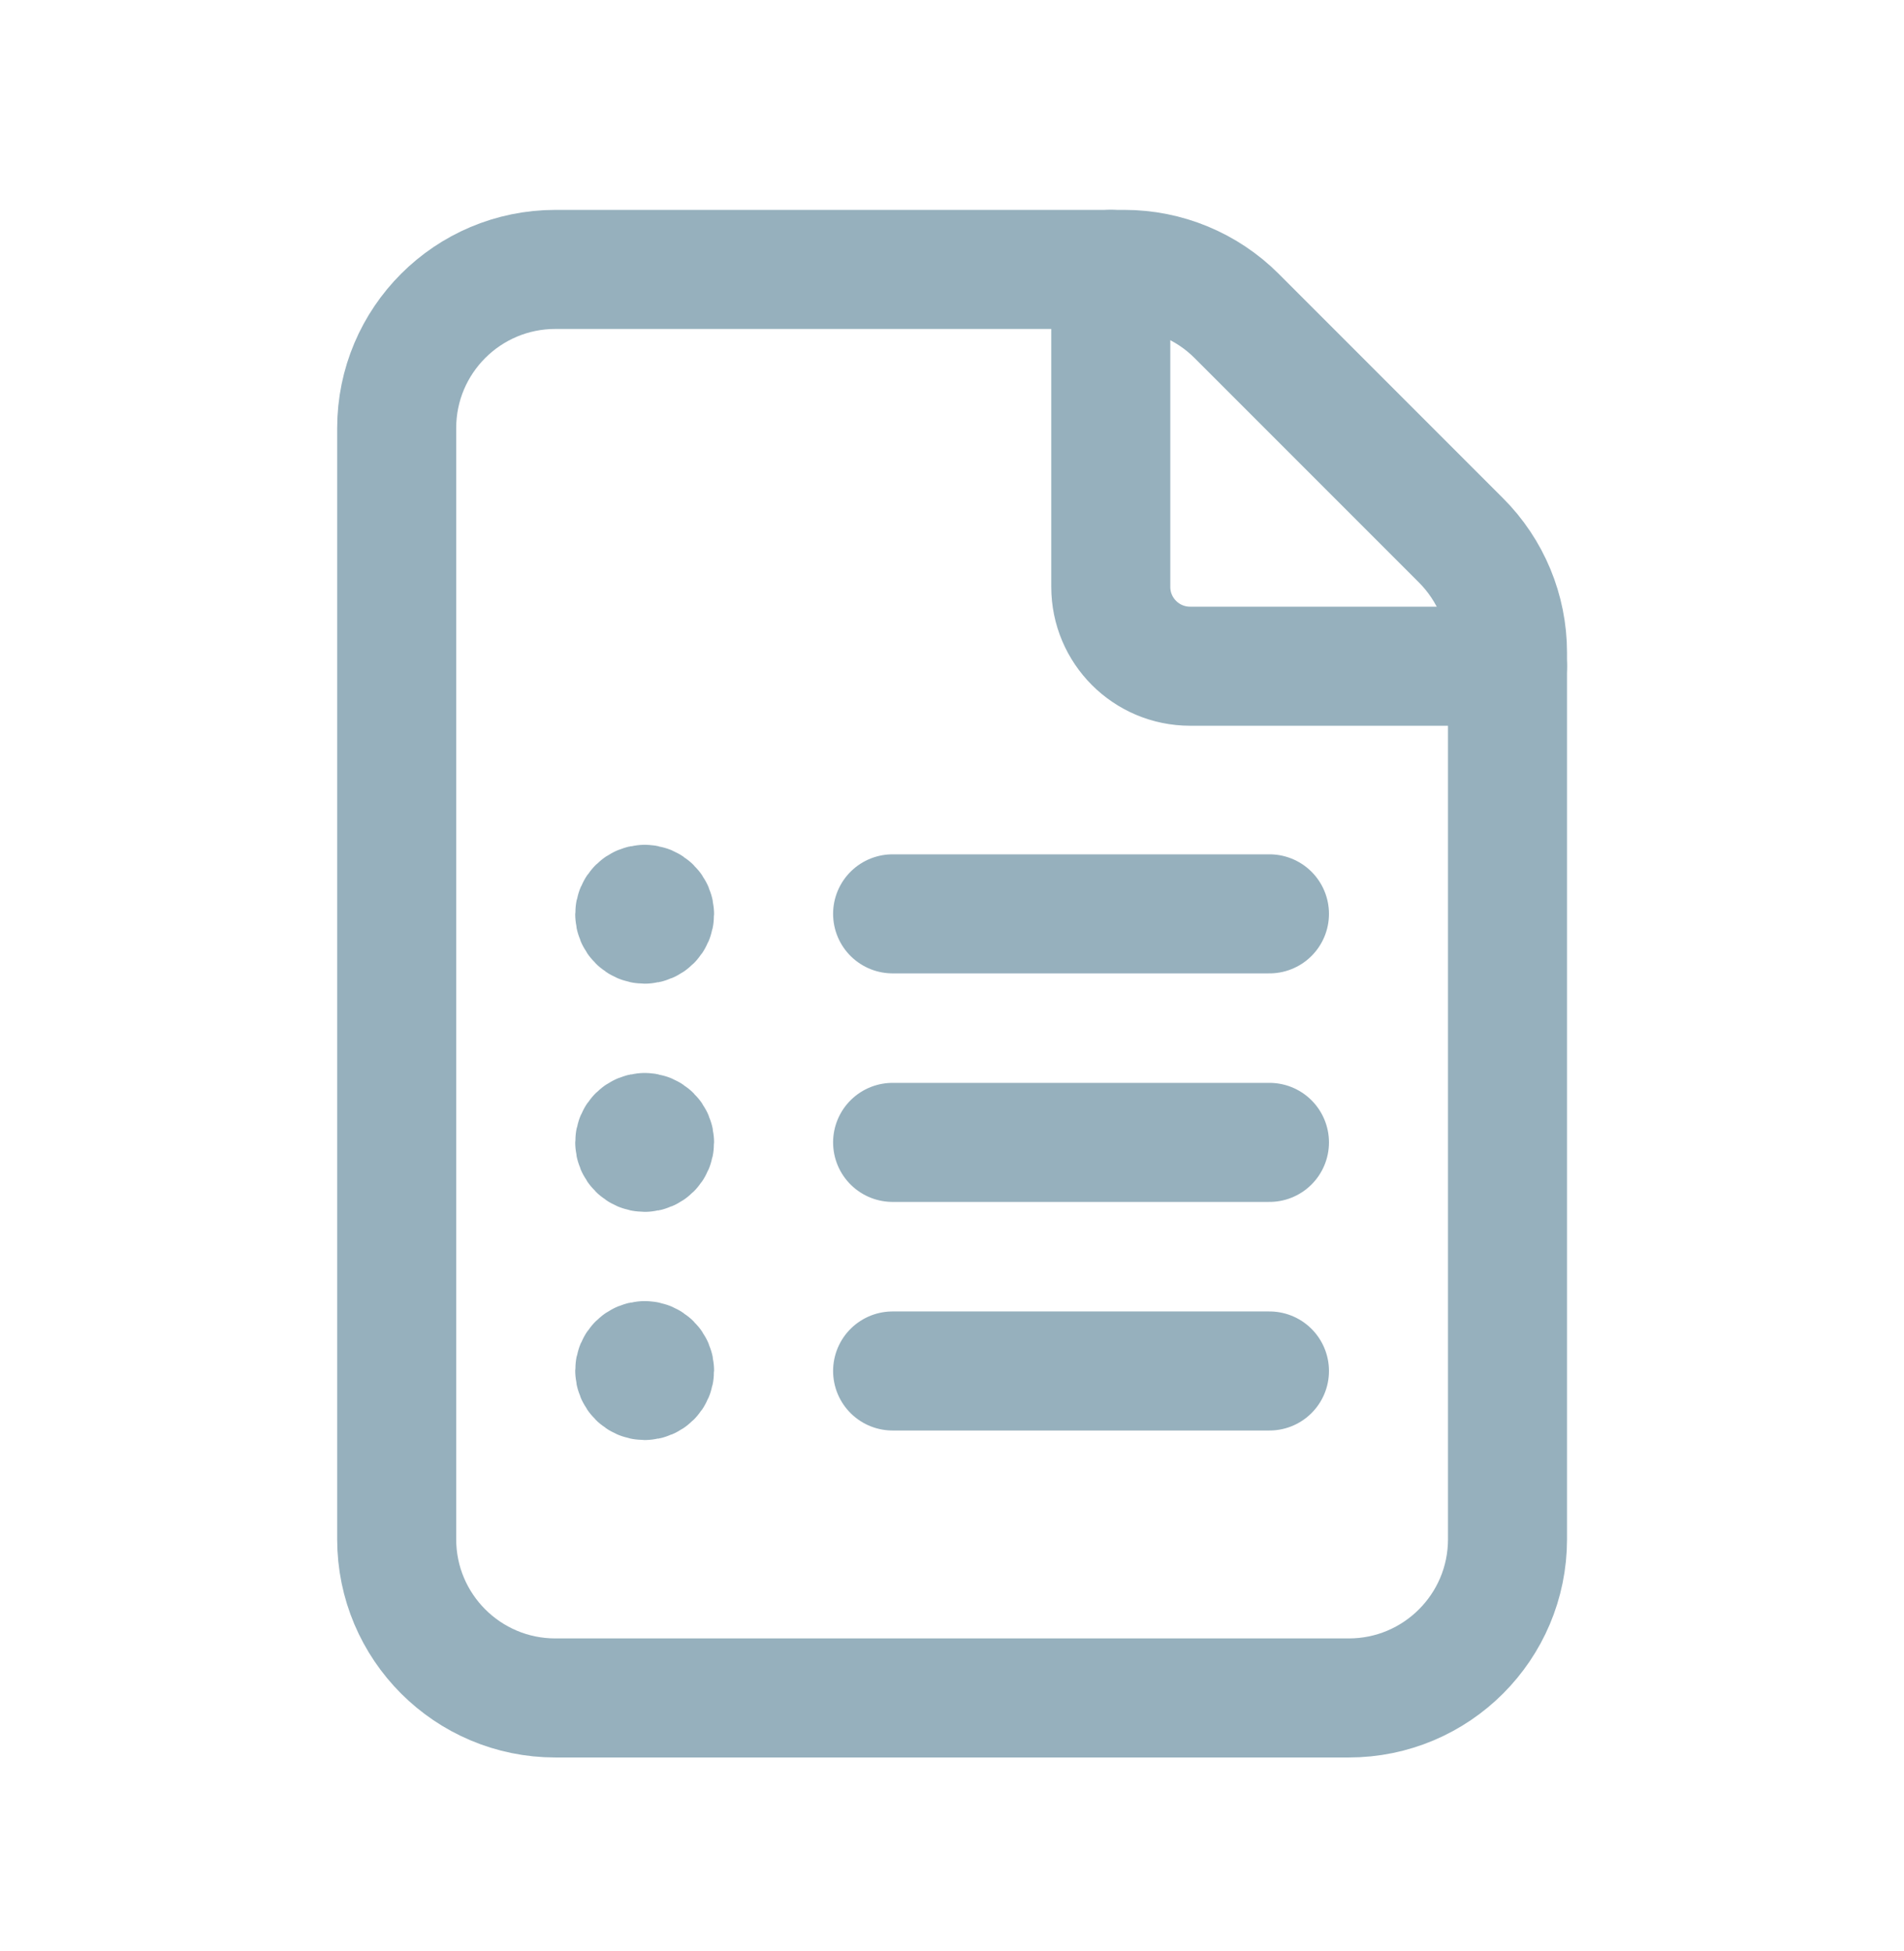<svg width="41" height="42" viewBox="0 0 41 42" fill="none" xmlns="http://www.w3.org/2000/svg">
<g id="Group">
<g id="Group_2">
<path id="Path" fill-rule="evenodd" clip-rule="evenodd" d="M31.46 11.632L26.629 6.801C25.988 6.16 25.118 5.8 24.213 5.8H11.96C10.072 5.8 8.542 7.329 8.542 9.217V33.136C8.542 35.023 10.072 36.553 11.96 36.553H29.044C30.932 36.553 32.462 35.023 32.462 33.136V14.048C32.462 13.143 32.101 12.273 31.46 11.632V11.632Z" stroke="#96B0BD" stroke-width="2.563" stroke-linecap="round" stroke-linejoin="round"/>
<path id="Path_2" d="M32.461 14.342H25.627C24.684 14.342 23.919 13.577 23.919 12.634V5.8" stroke="#96B0BD" stroke-width="2.563" stroke-linecap="round" stroke-linejoin="round"/>
<path id="Path_3" d="M27.336 19.673H19.221" stroke="#96B0BD" stroke-width="2.563" stroke-linecap="round" stroke-linejoin="round"/>
<path id="Path_4" d="M27.336 24.593H19.221" stroke="#96B0BD" stroke-width="2.563" stroke-linecap="round" stroke-linejoin="round"/>
<path id="Path_5" d="M27.336 29.514H19.221" stroke="#96B0BD" stroke-width="2.563" stroke-linecap="round" stroke-linejoin="round"/>
<path id="Path_6" d="M13.882 19.468C13.764 19.468 13.668 19.563 13.668 19.681C13.668 19.799 13.764 19.895 13.882 19.895C13.999 19.895 14.095 19.799 14.095 19.681C14.095 19.563 13.999 19.468 13.882 19.468" stroke="#96B0BD" stroke-width="2.563" stroke-linecap="round" stroke-linejoin="round"/>
<path id="Path_7" d="M13.882 24.38C13.764 24.38 13.668 24.475 13.668 24.593C13.668 24.711 13.764 24.807 13.882 24.807C13.999 24.807 14.095 24.711 14.095 24.593C14.095 24.475 13.999 24.38 13.882 24.38" stroke="#96B0BD" stroke-width="2.563" stroke-linecap="round" stroke-linejoin="round"/>
<path id="Path_8" d="M13.882 29.291C13.764 29.291 13.668 29.387 13.668 29.505C13.668 29.623 13.764 29.719 13.882 29.719C13.999 29.719 14.095 29.623 14.095 29.505C14.095 29.387 13.999 29.291 13.882 29.291" stroke="#96B0BD" stroke-width="2.563" stroke-linecap="round" stroke-linejoin="round"/>
</g>
</g>
</svg>
